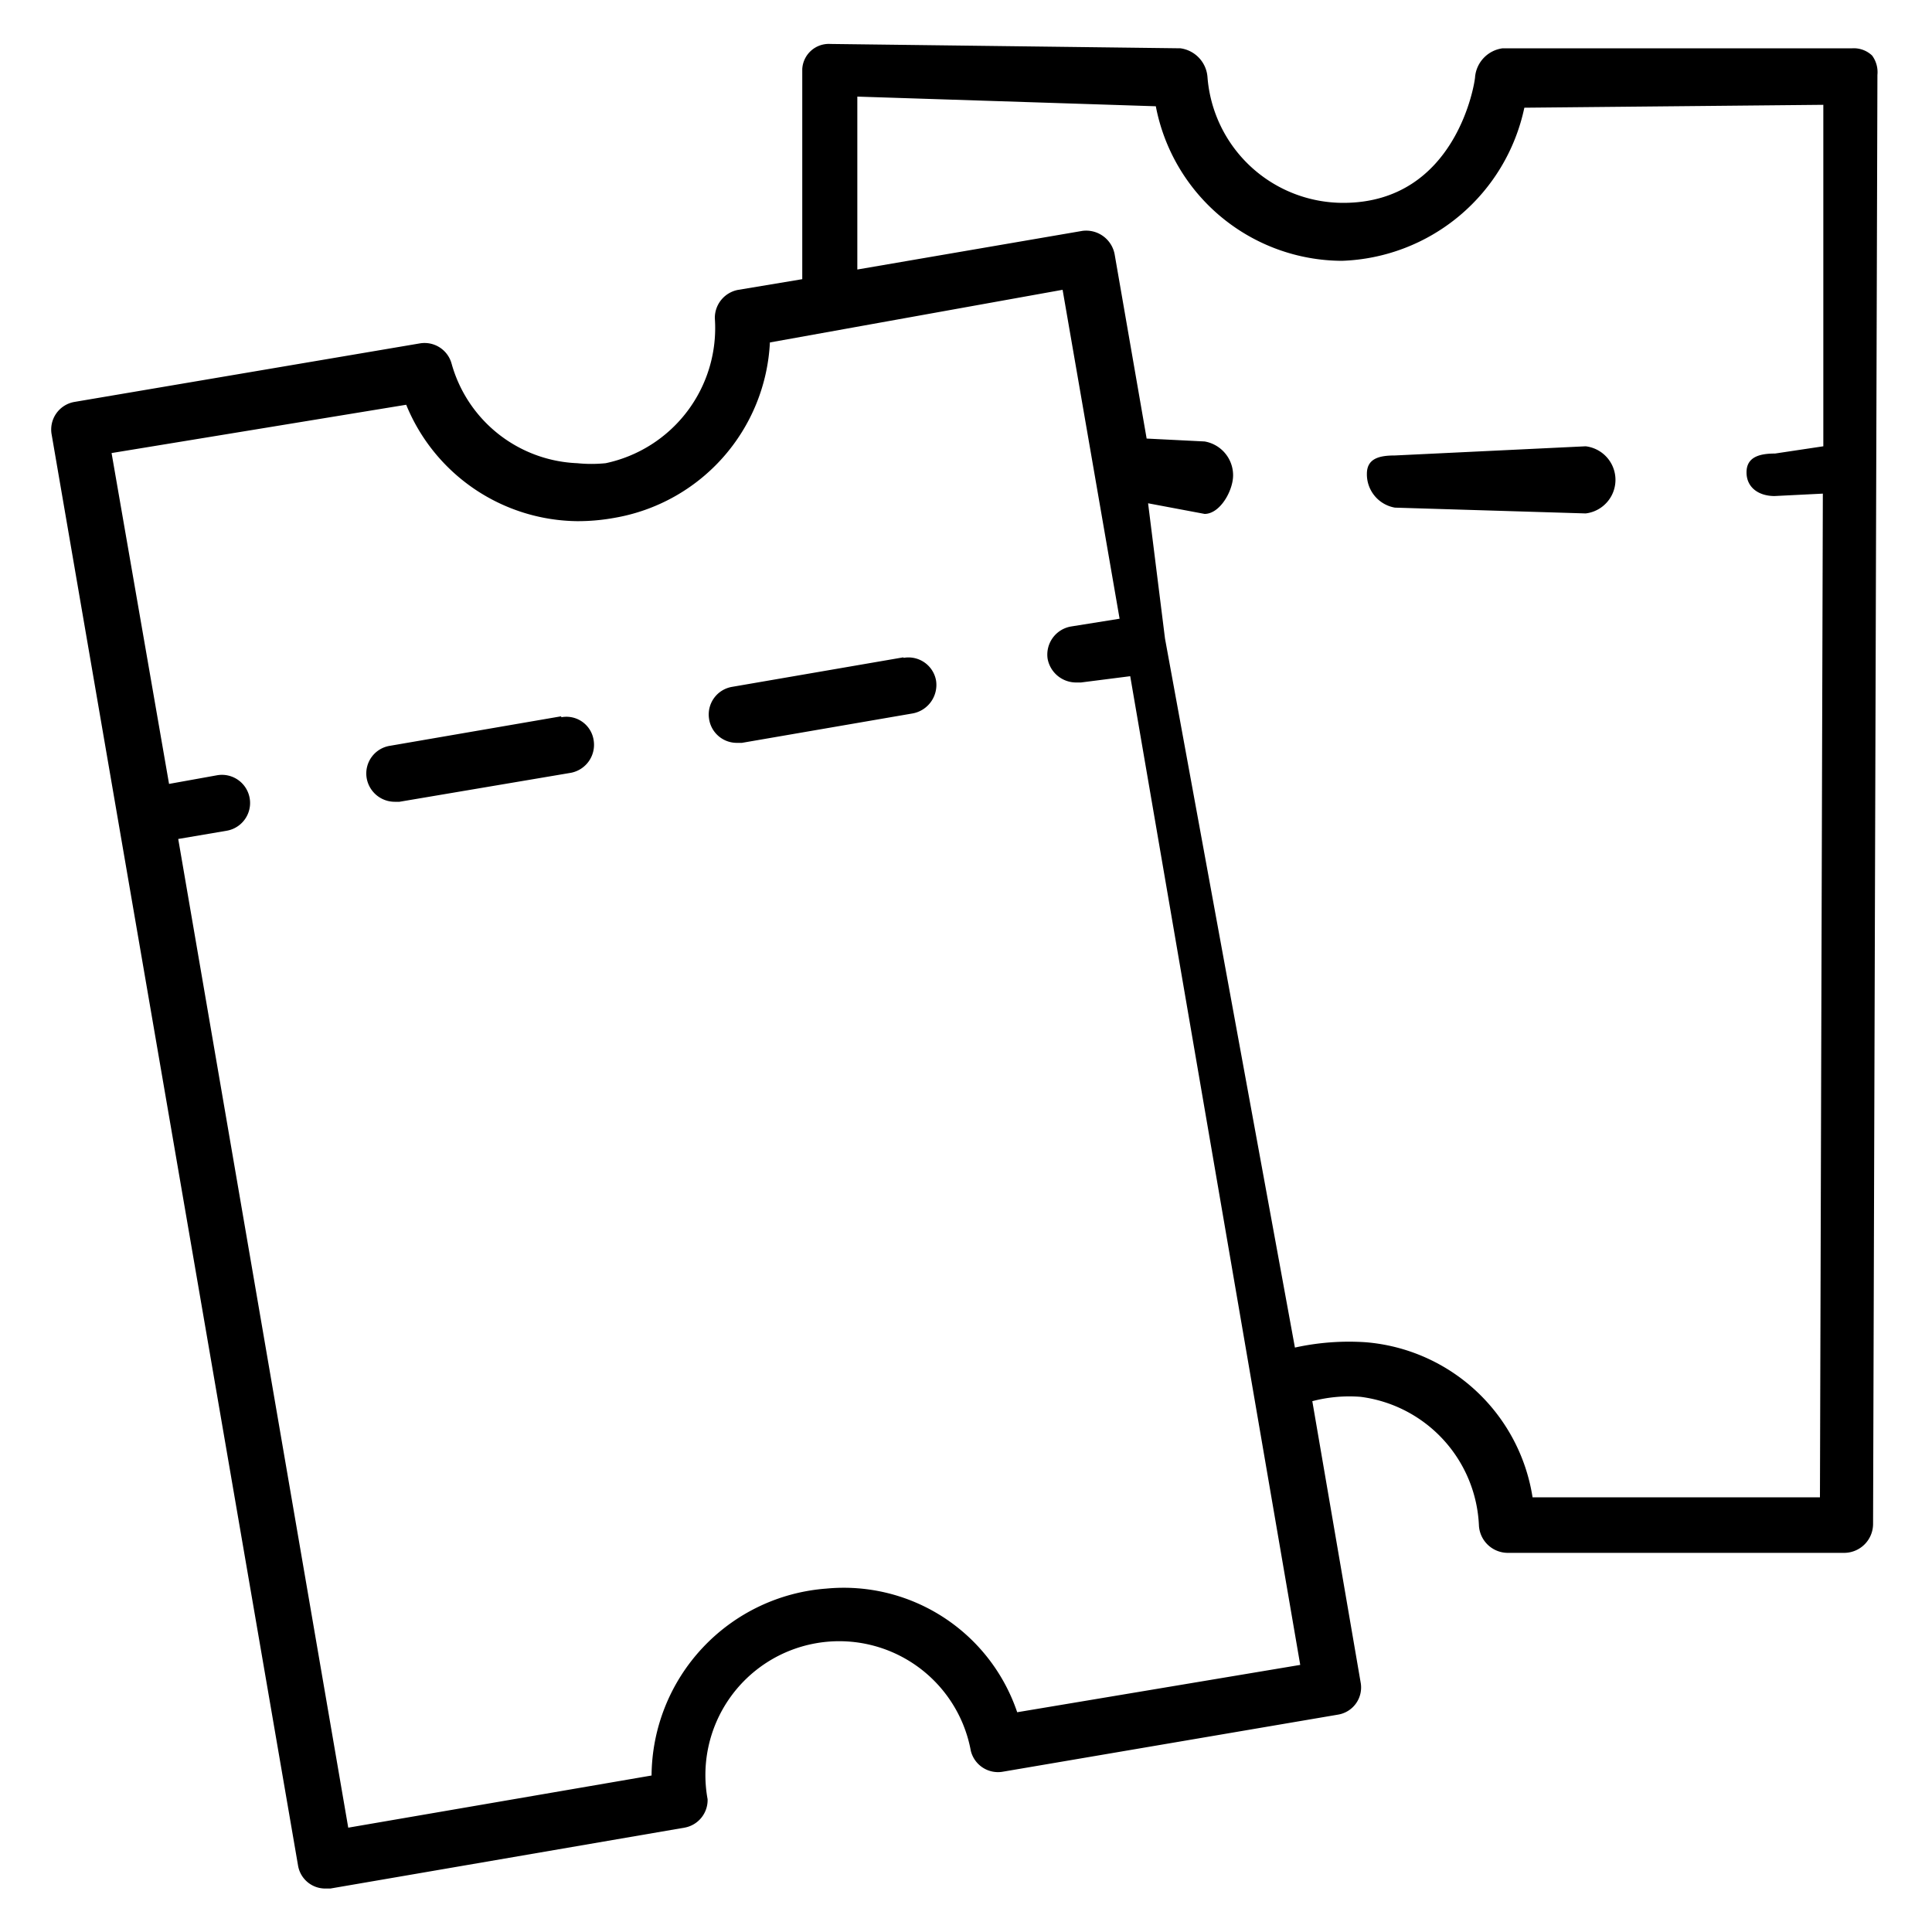 <svg xmlns="http://www.w3.org/2000/svg" viewBox="0 0 40 40"><g data-name="Group 807"><path data-name="Path 162" d="M38.76 1.15a.55.55 0 00-.41-.15h-7.24a.66.66 0 00-.57.59c0 .1-.38 2.61-2.73 2.61A2.82 2.82 0 0125 1.6a.65.65 0 00-.56-.6L17.19.91a.55.55 0 00-.58.52v4.35L15.29 6a.59.59 0 00-.49.59 2.86 2.86 0 01-2.26 3 2.94 2.94 0 01-.59 0 2.82 2.82 0 01-2.6-2.06.58.58 0 00-.66-.42L1.55 8.32a.58.58 0 00-.48.68l5.1 29.62a.57.57 0 00.57.48h.1l7.33-1.26a.58.58 0 00.48-.59 2.77 2.77 0 015.45-1 .58.58 0 00.67.43l6.93-1.18a.57.57 0 00.47-.67l-1-5.82a3 3 0 011-.09 2.81 2.81 0 012.45 2.67.6.6 0 00.58.56h7a.6.6 0 00.58-.6l.09-30a.58.58 0 00-.11-.4zm-17.7 34.3a3.79 3.79 0 00-3.95-2.56 3.91 3.91 0 00-3.62 3.87l-6.28 1.08-3.52-20.47 1-.17a.58.58 0 00-.19-1.15l-1 .18-1.19-6.85 6.1-1a3.87 3.87 0 003.53 2.41 4.22 4.22 0 00.79-.07 3.88 3.88 0 003.21-3.63L22 6l1.18 6.81-1 .16a.59.59 0 00-.49.67.6.6 0 00.59.49h.1L23.4 14l3.52 20.47zM31.73 31a3.81 3.81 0 00-3.45-3.21 5.19 5.19 0 00-1.47.11l-2.69-14.68-.35-2.8 1.17.22c.32 0 .59-.48.59-.8a.71.71 0 00-.59-.7l-1.2-.06-.66-3.8a.6.6 0 00-.67-.5l-4.66.8V2l6.18.2a3.94 3.94 0 003.85 3.2 4 4 0 003.78-3.17l6.19-.06v7.07l-1 .15c-.32 0-.59.07-.59.39s.26.49.58.49l1-.05L37.68 31z"/><path data-name="Path 163" d="M32.83 9.24l-3.95.19c-.32 0-.58.06-.58.38a.7.7 0 00.58.7l3.95.12a.7.7 0 000-1.39z"/><path data-name="Path 164" d="M11.62 14.83l-3.54.61a.58.58 0 00-.49.66.59.59 0 00.58.5h.1l3.55-.6a.59.59 0 00.47-.68.57.57 0 00-.67-.47z"/><path data-name="Path 165" d="M18.7 13.61l-3.54.61a.58.58 0 00-.48.66.58.58 0 00.58.5h.1l3.54-.61a.6.6 0 00.48-.68.58.58 0 00-.67-.47z"/></g></svg>